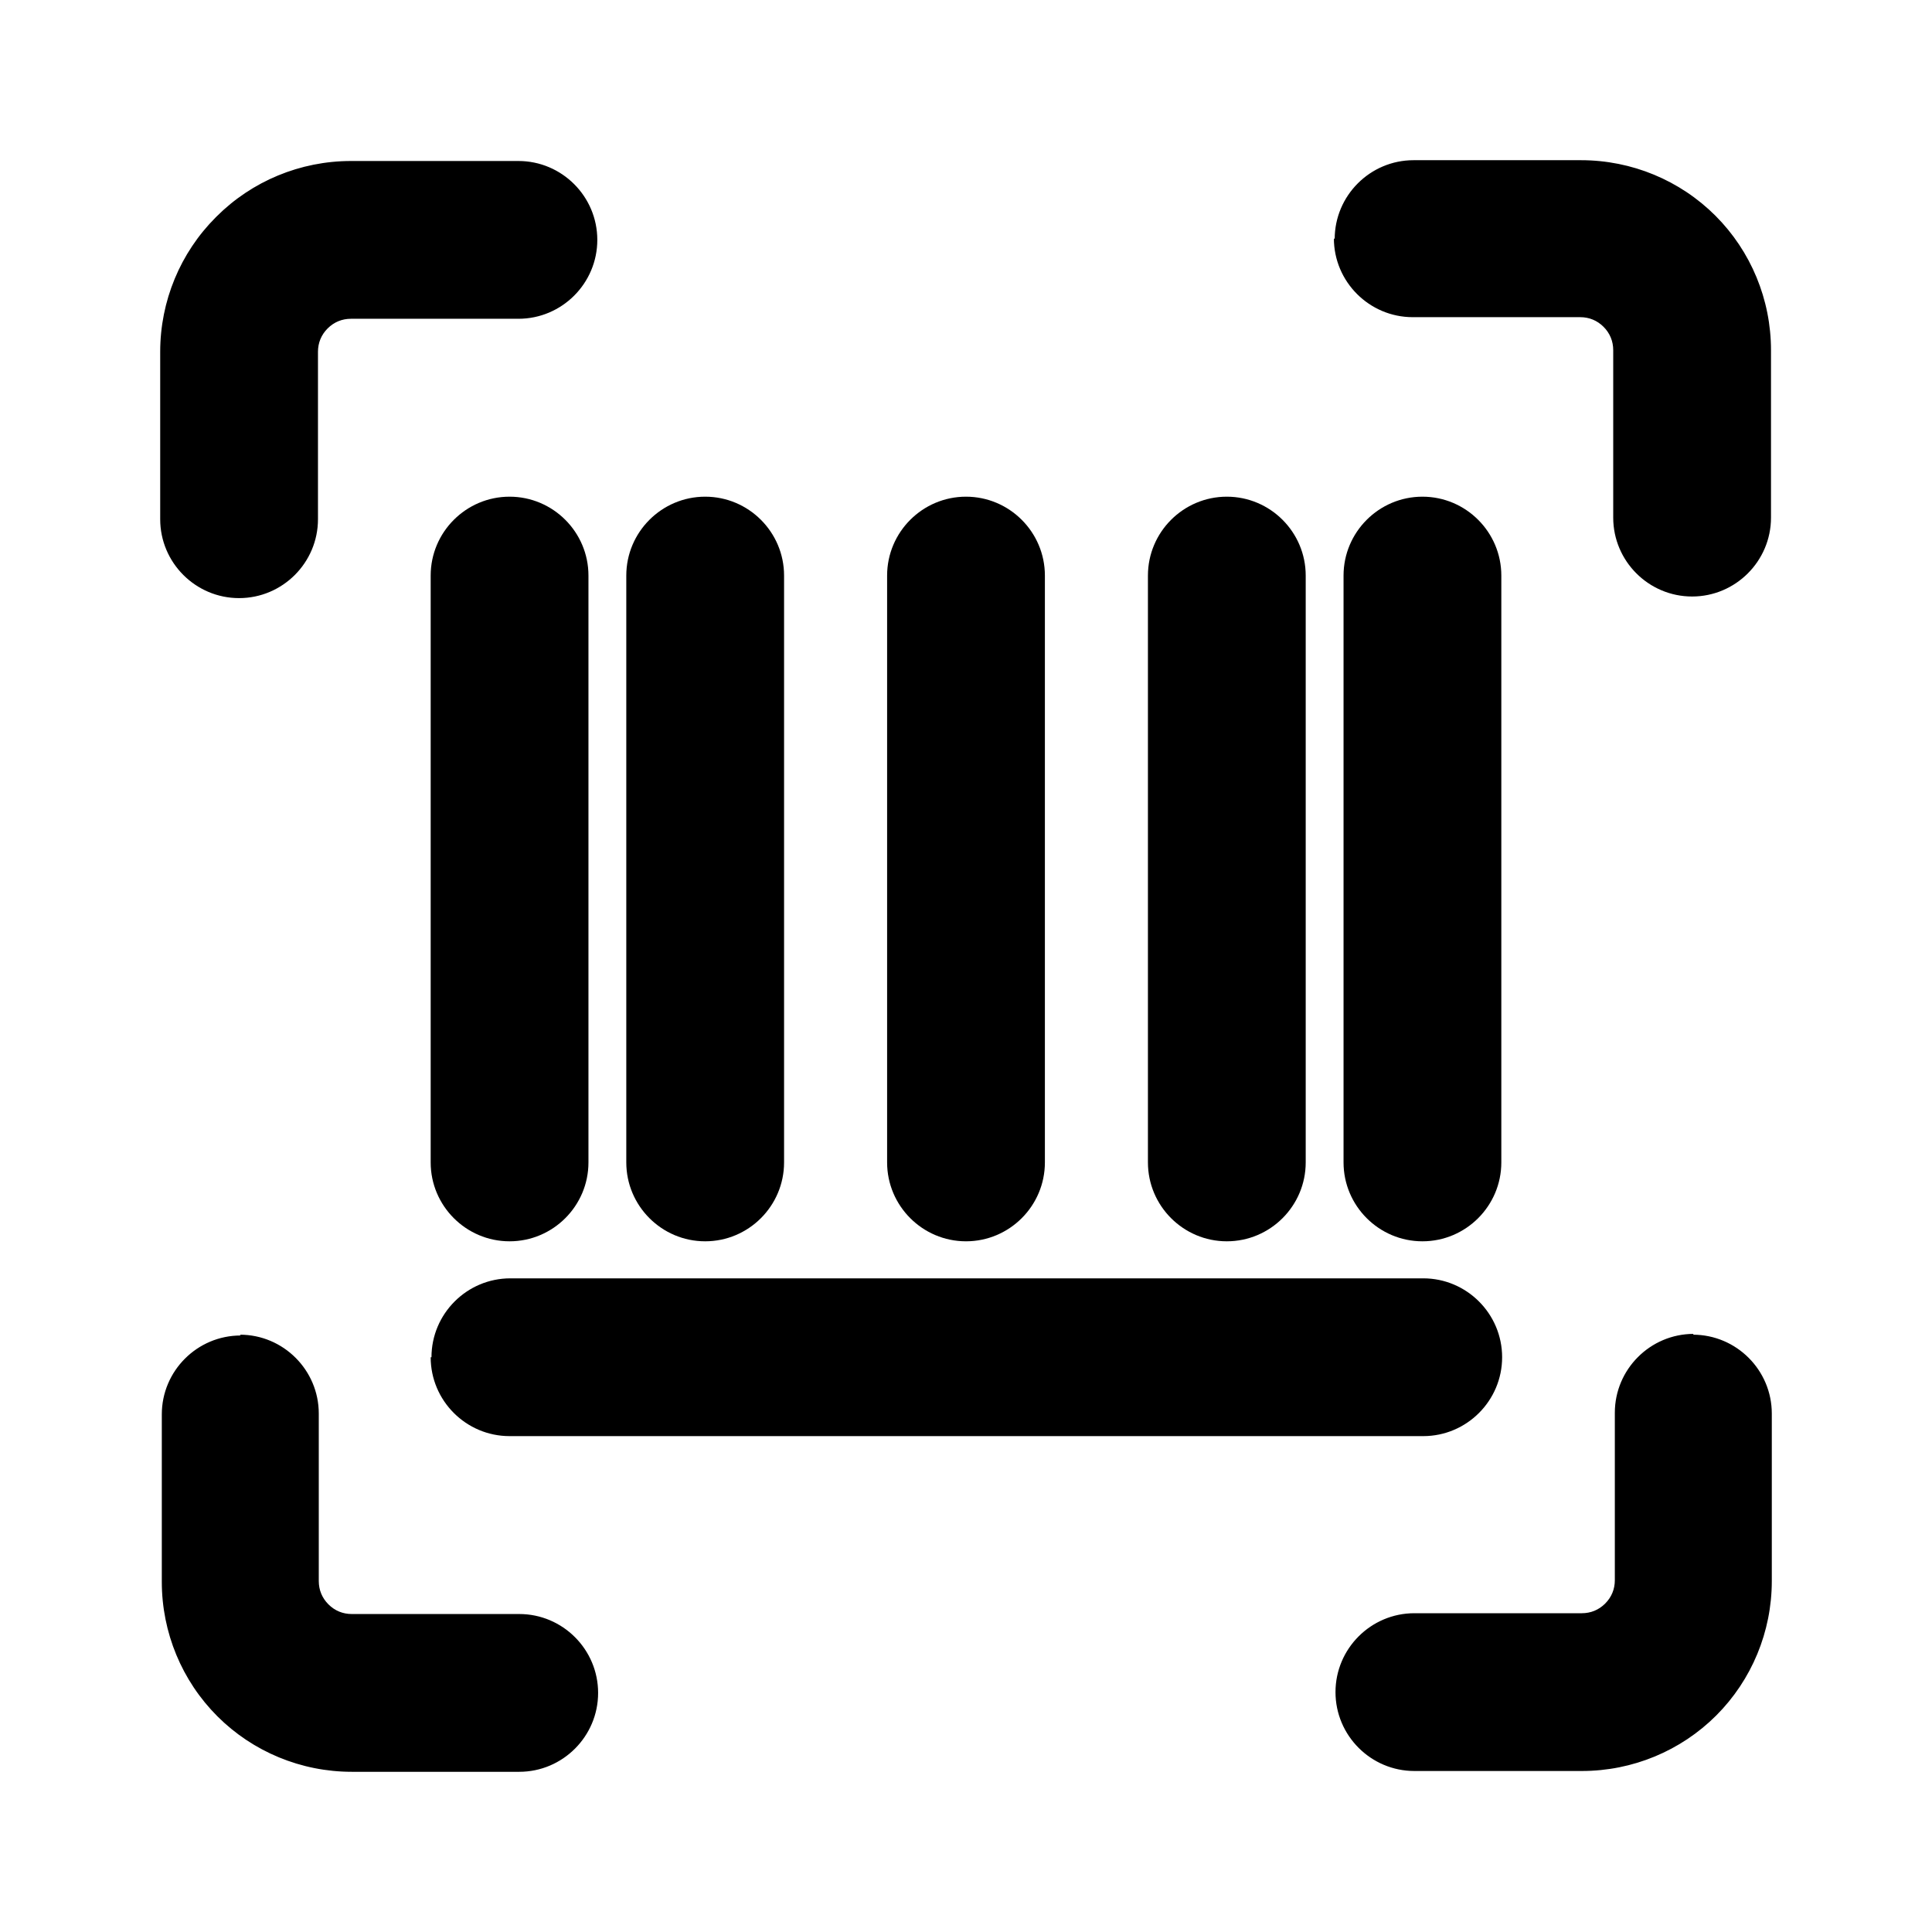 <svg viewBox="0 0 24 24" xmlns="http://www.w3.org/2000/svg" data-title="Scan" fill="currentColor" stroke="none">
  <path d="m2.69,2.69c.44-.44,1.04-.69,1.67-.69h2.08c.54,0,.98.44.98.98s-.44.98-.98.98h-2.08c-.11,0-.21.04-.29.12-.08.08-.12.18-.12.29v2.08c0,.54-.44.98-.98.98s-.98-.44-.98-.98v-2.08c0-.63.25-1.23.69-1.67Zm13.89.28c0-.54.44-.98.98-.98h2.08c.63,0,1.23.25,1.67.69.44.44.69,1.04.69,1.67v2.08c0,.54-.44.98-.98.98s-.98-.44-.98-.98v-2.08c0-.11-.04-.21-.12-.29-.08-.08-.18-.12-.29-.12h-2.08c-.54,0-.98-.44-.98-.98ZM2.98,16.58c.54,0,.98.44.98.98v2.08c0,.11.04.21.12.29.08.08.18.12.29.12h2.08c.54,0,.98.44.98.98s-.44.98-.98.98h-2.08c-.63,0-1.23-.25-1.67-.69-.44-.44-.69-1.04-.69-1.67v-2.08c0-.54.44-.98.98-.98Zm18.05,0c.54,0,.98.44.98.98v2.08c0,.63-.25,1.23-.69,1.67-.44.44-1.04.69-1.67.69h-2.08c-.54,0-.98-.44-.98-.98s.44-.98.98-.98h2.08c.11,0,.21-.04.29-.12.08-.08.12-.18.12-.29v-2.08c0-.54.44-.98.98-.98ZM6.33,6.17c.54,0,.98.44.98.98v7.29c0,.54-.44.98-.98.98s-.98-.44-.98-.98v-7.29c0-.54.44-.98.98-.98Zm2.43,0c.54,0,.98.44.98.98v7.29c0,.54-.44.98-.98.98s-.98-.44-.98-.98v-7.29c0-.54.44-.98.98-.98Zm3.24,0c.54,0,.98.44.98.98v7.29c0,.54-.44.98-.98.98s-.98-.44-.98-.98v-7.29c0-.54.44-.98.98-.98Zm3.24,0c.54,0,.98.44.98.98v7.29c0,.54-.44.98-.98.98s-.98-.44-.98-.98v-7.29c0-.54.44-.98.98-.98Zm2.43,0c.54,0,.98.44.98.98v7.29c0,.54-.44.98-.98.98s-.98-.44-.98-.98v-7.29c0-.54.44-.98.98-.98Zm-12.31,10.69c0-.54.44-.98.98-.98h11.34c.54,0,.98.44.98.98s-.44.98-.98.98H6.33c-.54,0-.98-.44-.98-.98Z"/>
</svg>
